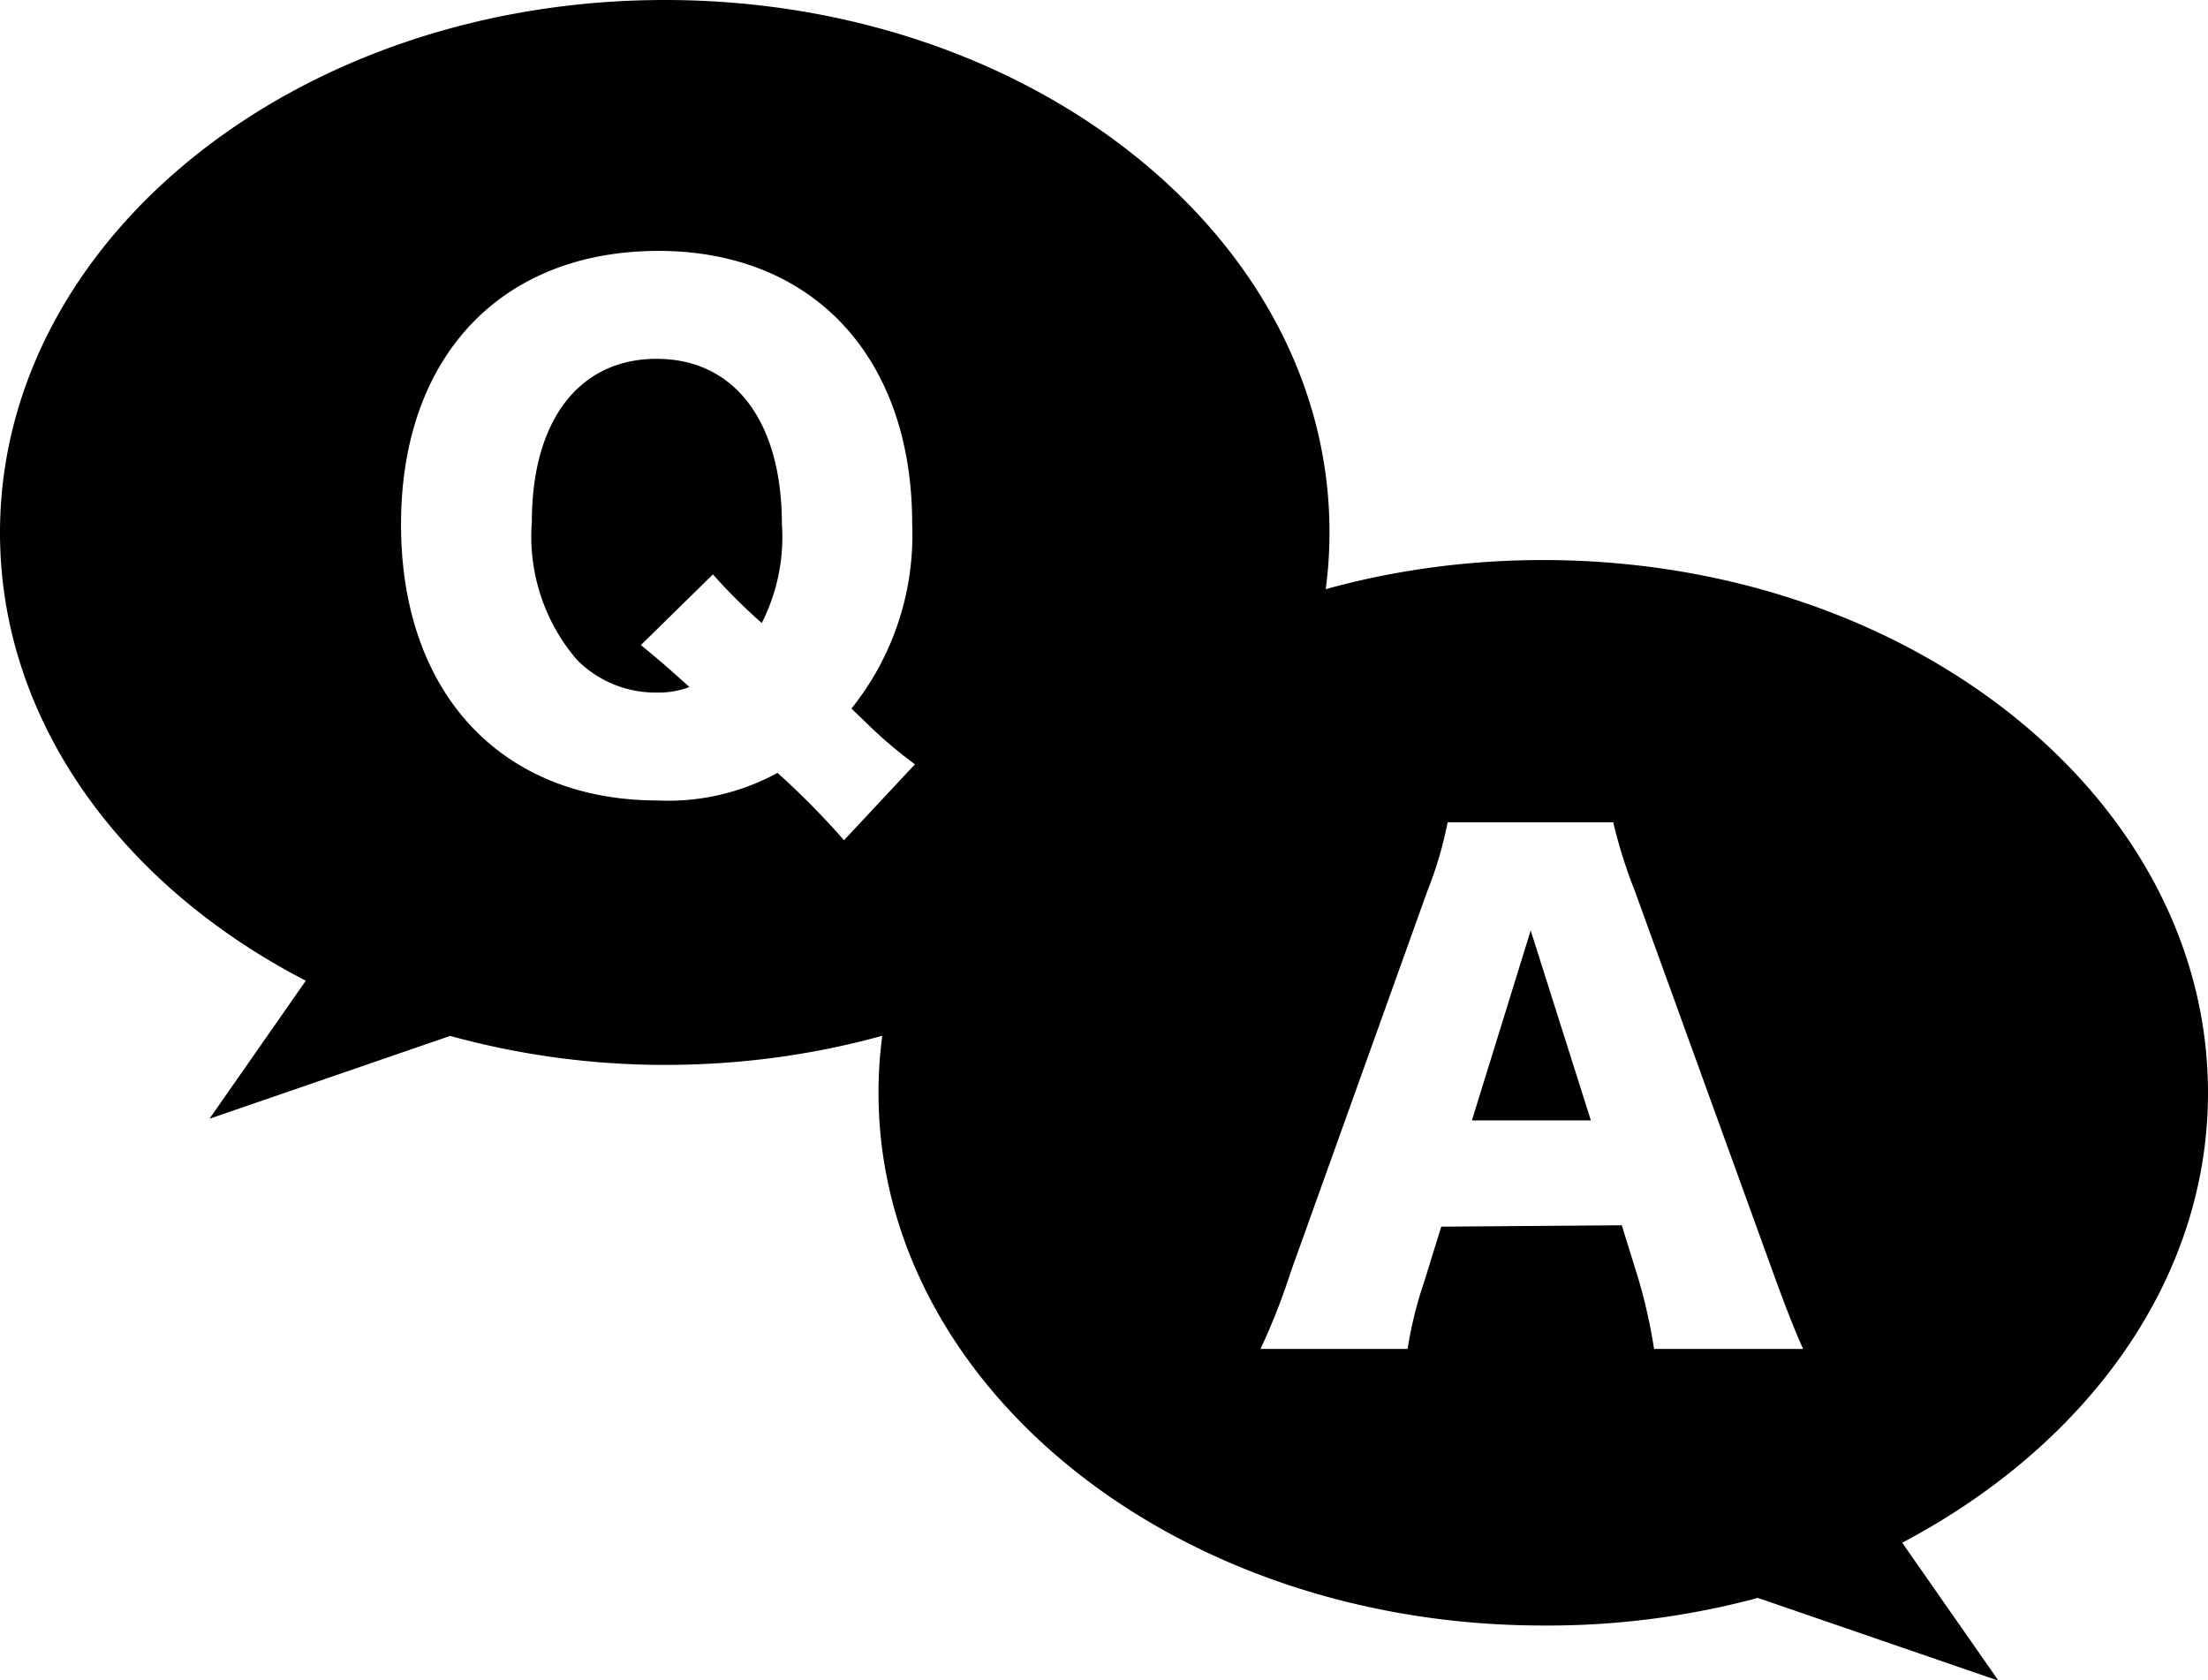 <svg xmlns="http://www.w3.org/2000/svg" viewBox="0 0 80 60.86"><g id="レイヤー_2" data-name="レイヤー 2"><g id="レイヤー_1-2" data-name="レイヤー 1"><path d="M11.08,35.53l-3.49,5,8.72-3a29.35,29.35,0,0,0,7.78,1.05c13.3,0,24.08-8.64,24.08-19.3S37.39,0,24.09,0,0,8.64,0,19.3C0,26.12,4.42,32.09,11.08,35.53ZM23.86,9.09c5.59,0,9.19,3.85,9.19,9.88a10.06,10.06,0,0,1-2.2,6.7l.83.8a16.67,16.67,0,0,0,1.47,1.22l-2.57,2.75A28.68,28.68,0,0,0,28.17,28,8.24,8.24,0,0,1,23.84,29c-5.69,0-9.31-3.9-9.31-10S18.17,9.09,23.86,9.09Z"/><path d="M23.79,25.09a3.16,3.16,0,0,0,1.19-.2c-.71-.64-1.12-1-1.76-1.52l2.61-2.56a19.93,19.93,0,0,0,1.77,1.76A6.86,6.86,0,0,0,28.33,19c0-3.74-1.72-6-4.54-6s-4.52,2.25-4.52,5.9a6.86,6.86,0,0,0,1.63,5A4,4,0,0,0,23.79,25.09Z"/><polygon points="53.33 40.59 57.64 40.59 55.46 33.71 53.33 40.59"/><path d="M80,39.59c0-10.66-10.78-19.3-24.09-19.3s-24.08,8.64-24.08,19.3,10.78,19.3,24.08,19.3a29.35,29.35,0,0,0,7.78-1l8.72,3-3.49-5C75.58,52.38,80,46.4,80,39.59ZM52.22,44.44l-.62,2A14.4,14.4,0,0,0,51,48.87H45.67a23.42,23.42,0,0,0,1.1-2.8l4.95-13.8a13.81,13.81,0,0,0,.73-2.48h6a18,18,0,0,0,.78,2.48l5,13.8c.44,1.22.81,2.16,1.1,2.8H59.93a19.72,19.72,0,0,0-.55-2.48l-.62-2Z"/></g></g></svg>